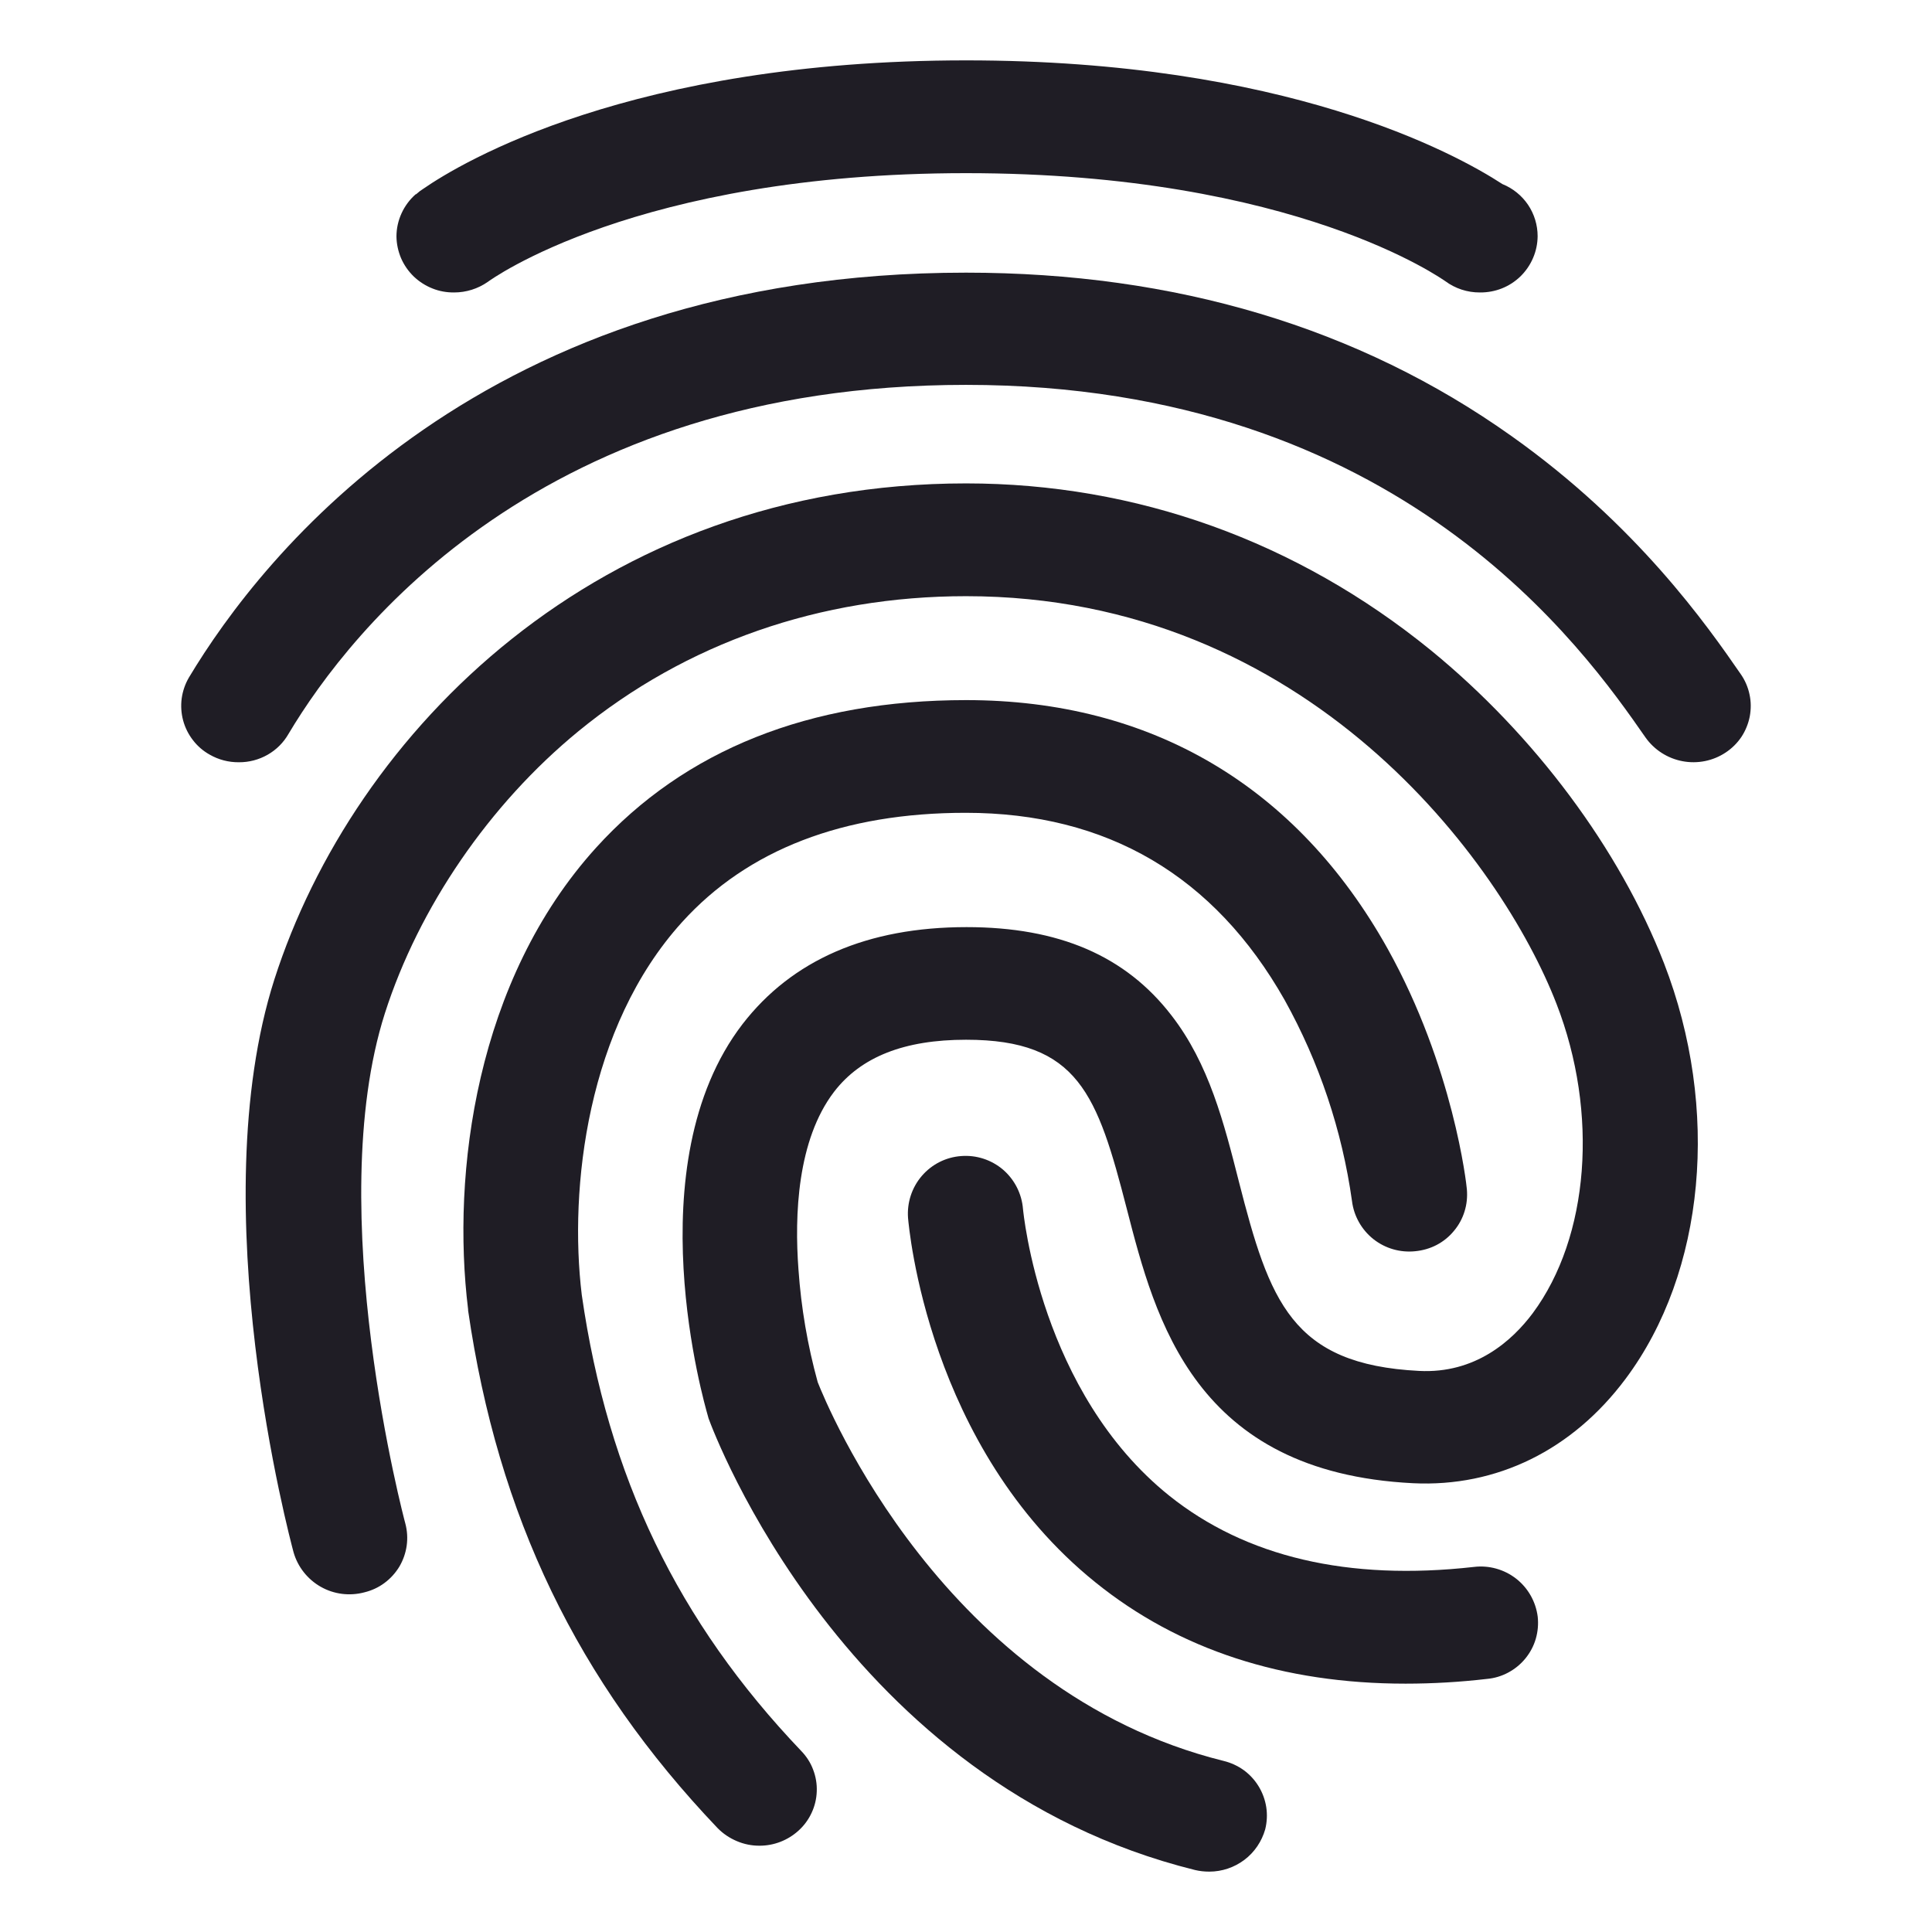 <svg width="24" height="24" viewBox="0 0 24 24" fill="none" xmlns="http://www.w3.org/2000/svg">
    <path d="M2.967 9.469C2.84 9.47 2.716 9.438 2.606 9.375C2.525 9.33 2.454 9.269 2.398 9.196C2.341 9.123 2.299 9.039 2.275 8.95C2.251 8.861 2.245 8.767 2.257 8.676C2.27 8.584 2.3 8.496 2.347 8.416C3.251 6.907 6 3.387 12 3.387C14.601 3.387 16.881 4.07 18.775 5.416C20.334 6.521 21.208 7.771 21.624 8.374C21.677 8.45 21.714 8.535 21.733 8.626C21.753 8.716 21.753 8.81 21.736 8.901C21.718 8.991 21.683 9.078 21.632 9.155C21.58 9.232 21.514 9.297 21.437 9.348C21.279 9.453 21.087 9.491 20.901 9.456C20.715 9.421 20.55 9.315 20.441 9.161C19.688 8.078 17.391 4.781 12 4.781C6.739 4.781 4.36 7.815 3.585 9.115C3.523 9.224 3.433 9.314 3.324 9.376C3.215 9.438 3.092 9.47 2.967 9.469Z"
          fill="#1F1D25"/>
    <path d="M15.023 23.25C14.963 23.25 14.903 23.244 14.845 23.23C10.493 22.151 8.868 17.8 8.802 17.62L8.791 17.58C8.756 17.454 7.883 14.47 9.223 12.723C9.838 11.926 10.772 11.517 12.007 11.517C13.154 11.517 13.982 11.874 14.551 12.612C15.02 13.215 15.207 13.959 15.389 14.675C15.77 16.166 16.045 16.95 17.629 17.03C18.324 17.066 18.782 16.659 19.041 16.312C19.741 15.368 19.863 13.828 19.335 12.469C18.656 10.714 16.247 7.406 12 7.406C10.187 7.406 8.521 7.989 7.185 9.084C6.079 9.991 5.203 11.271 4.781 12.588C3.999 15.038 5.025 18.89 5.035 18.925C5.059 19.015 5.065 19.109 5.052 19.201C5.039 19.293 5.008 19.381 4.961 19.461C4.913 19.54 4.85 19.61 4.775 19.665C4.701 19.72 4.616 19.759 4.525 19.781C4.343 19.829 4.149 19.805 3.985 19.712C3.821 19.619 3.699 19.465 3.647 19.284C3.6 19.108 2.504 15 3.408 12.168C4.392 9.099 7.43 6.005 12.001 6.005C14.114 6.005 16.11 6.723 17.776 8.079C19.066 9.134 20.12 10.55 20.671 11.966C21.372 13.774 21.184 15.804 20.193 17.129C19.533 18.013 18.593 18.476 17.552 18.425C14.84 18.289 14.353 16.396 13.997 15.015C13.632 13.599 13.398 12.916 12.001 12.916C11.235 12.916 10.696 13.127 10.361 13.563C9.904 14.161 9.868 15.095 9.919 15.773C9.952 16.245 10.032 16.713 10.158 17.17C10.269 17.451 11.722 21.013 15.201 21.875C15.291 21.897 15.376 21.936 15.451 21.99C15.525 22.044 15.588 22.113 15.636 22.192C15.684 22.271 15.716 22.359 15.73 22.45C15.744 22.541 15.739 22.635 15.717 22.724C15.674 22.875 15.584 23.009 15.458 23.104C15.333 23.198 15.18 23.25 15.023 23.25V23.25Z"
          fill="#1F1D25"/>
    <path d="M9.437 22.928C9.339 22.929 9.242 22.909 9.153 22.871C9.063 22.833 8.981 22.778 8.913 22.708C7.172 20.88 6.186 18.835 5.815 16.279V16.266C5.607 14.573 5.912 12.178 7.405 10.53C8.507 9.315 10.056 8.697 12.002 8.697C14.302 8.697 16.11 9.767 17.238 11.786C18.055 13.253 18.218 14.714 18.222 14.774C18.23 14.867 18.221 14.96 18.193 15.049C18.166 15.137 18.121 15.22 18.061 15.291C18.002 15.363 17.929 15.422 17.847 15.465C17.765 15.508 17.674 15.534 17.582 15.543C17.395 15.563 17.208 15.509 17.061 15.393C16.914 15.276 16.818 15.106 16.795 14.92V14.92C16.672 14.043 16.388 13.196 15.958 12.422C15.084 10.88 13.755 10.097 11.996 10.097C10.478 10.097 9.289 10.553 8.472 11.456C7.293 12.757 7.066 14.761 7.227 16.086C7.552 18.346 8.421 20.145 9.954 21.752C10.018 21.818 10.069 21.897 10.101 21.983C10.134 22.069 10.15 22.162 10.146 22.254C10.143 22.346 10.121 22.437 10.082 22.52C10.043 22.604 9.988 22.679 9.919 22.741C9.787 22.861 9.615 22.928 9.437 22.928V22.928Z"
          fill="#1F1D25"/>
    <path d="M17.461 20.915C15.938 20.915 14.643 20.493 13.606 19.655C11.524 17.977 11.291 15.245 11.28 15.13C11.266 14.94 11.327 14.753 11.45 14.609C11.574 14.464 11.749 14.375 11.939 14.361C12.128 14.346 12.316 14.407 12.46 14.53C12.604 14.654 12.693 14.83 12.708 15.019C12.713 15.059 12.921 17.294 14.526 18.581C15.476 19.34 16.745 19.641 18.309 19.465C18.496 19.442 18.685 19.495 18.833 19.61C18.982 19.726 19.078 19.896 19.102 20.083C19.112 20.175 19.104 20.268 19.078 20.358C19.052 20.447 19.008 20.53 18.949 20.602C18.89 20.674 18.818 20.733 18.736 20.777C18.654 20.821 18.564 20.848 18.472 20.856C18.137 20.895 17.799 20.915 17.461 20.915V20.915Z"
          fill="#1F1D25"/>
    <path d="M18.664 2.287C18.07 1.9 15.963 0.75 12 0.75C7.84 0.75 5.727 2.021 5.26 2.344C5.229 2.363 5.2 2.385 5.174 2.409C5.171 2.412 5.167 2.414 5.163 2.414C5.089 2.479 5.029 2.56 4.988 2.65C4.947 2.74 4.925 2.838 4.925 2.937C4.926 3.03 4.946 3.121 4.982 3.207C5.019 3.292 5.072 3.369 5.139 3.434C5.206 3.498 5.285 3.549 5.371 3.583C5.457 3.618 5.55 3.634 5.642 3.633C5.791 3.633 5.937 3.587 6.059 3.502C6.079 3.487 7.897 2.151 12.001 2.151C16.105 2.151 17.933 3.482 17.953 3.492C18.078 3.585 18.229 3.634 18.384 3.633C18.477 3.634 18.57 3.617 18.656 3.583C18.742 3.549 18.821 3.498 18.888 3.433C18.954 3.368 19.008 3.29 19.044 3.205C19.081 3.12 19.1 3.028 19.101 2.935C19.101 2.796 19.06 2.66 18.982 2.544C18.904 2.429 18.793 2.339 18.664 2.287V2.287Z"
          fill="#1F1D25"/>
</svg>
